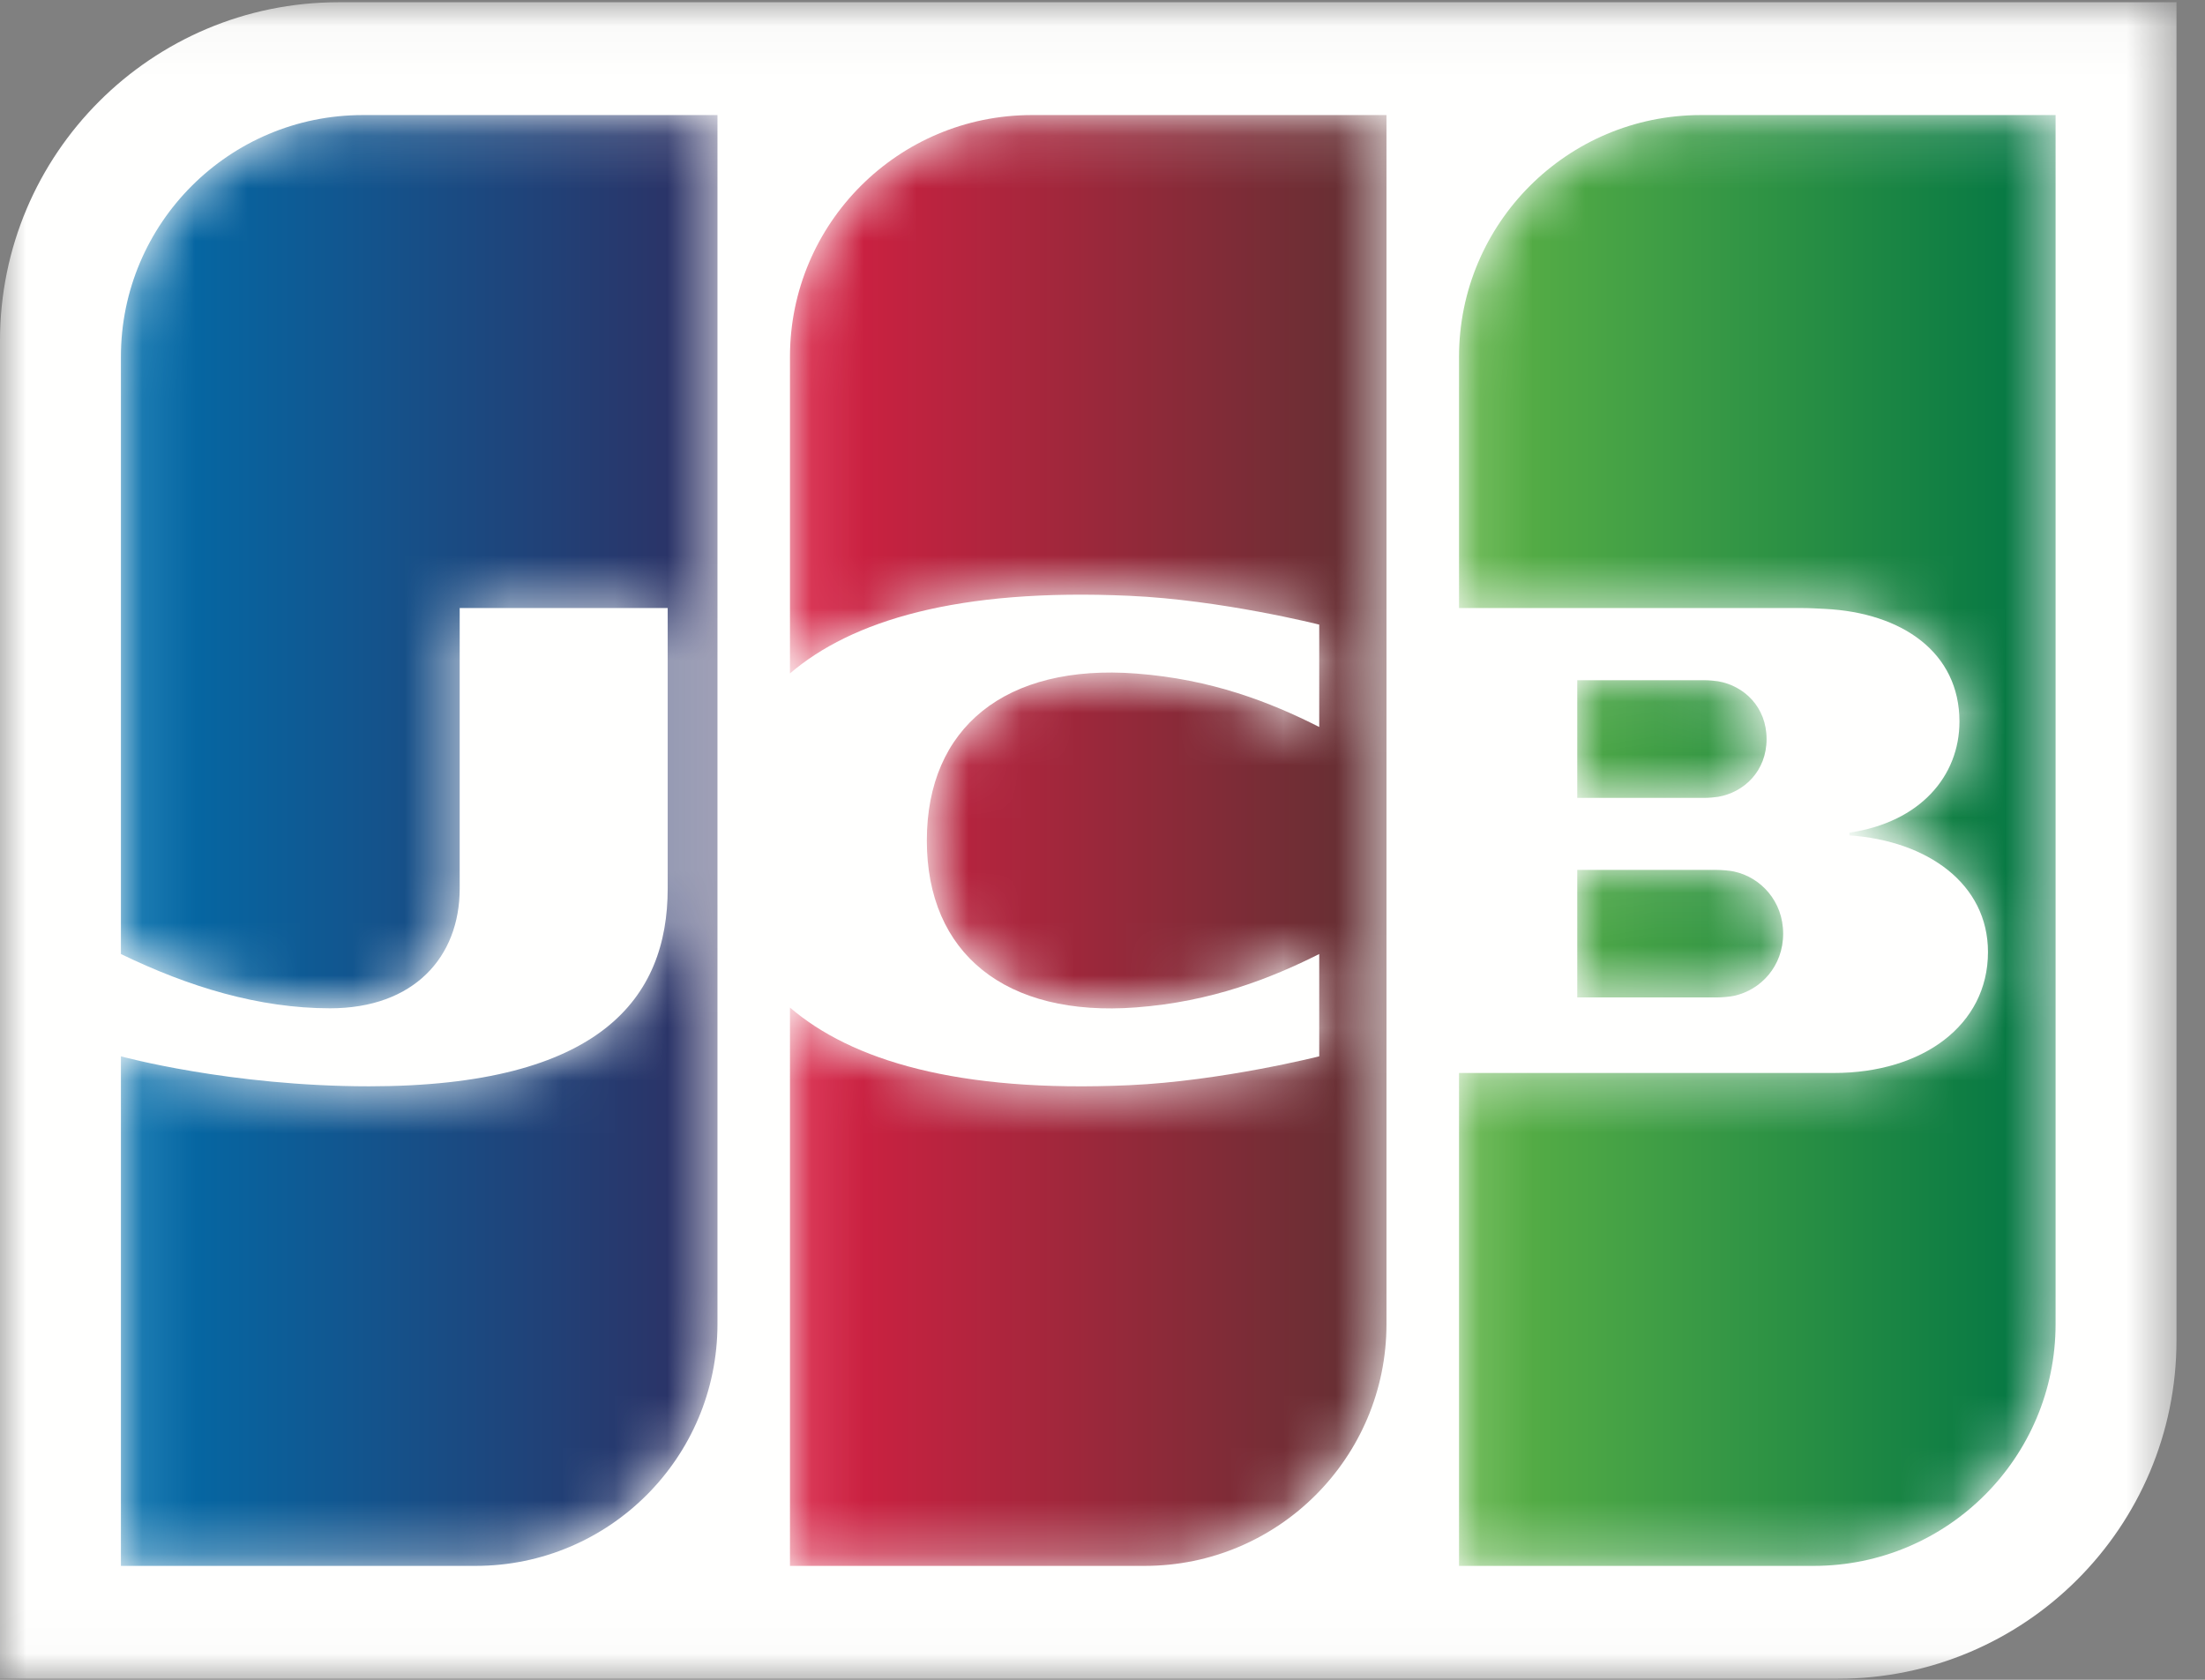 <?xml version="1.0" encoding="UTF-8"?>
<svg width="42px" height="32px" viewBox="0 0 42 32" version="1.1" xmlns="http://www.w3.org/2000/svg" xmlns:xlink="http://www.w3.org/1999/xlink">
    <rect x="0" y="0" width="42" height="32" fill="#808080" stroke="none"/>
    <title>img_jcb</title>
    <defs>
        <polygon id="path-1" points="0 0.043 41.457 0.043 41.457 31.972 0 31.972"></polygon>
        <path d="M0.013,2.491 L2.679,2.491 C2.763,2.491 2.922,2.478 2.997,2.461 C3.509,2.351 3.935,1.896 3.935,1.277 C3.935,0.658 3.509,0.202 2.997,0.092 C2.922,0.075 2.763,0.062 2.679,0.062 L0.013,0.062 L0.013,2.491" id="path-3"></path>
        <linearGradient x1="-57.401%" y1="50%" x2="233.027%" y2="50%" id="linearGradient-5">
            <stop stop-color="#5FB345" offset="0%"></stop>
            <stop stop-color="#007444" offset="100%"></stop>
        </linearGradient>
        <path d="M4.708,0.112 C2.164,0.112 0.101,2.175 0.101,4.718 L0.101,9.503 L6.619,9.503 C6.77,9.503 6.955,9.513 7.07,9.519 C8.545,9.593 9.633,10.351 9.633,11.666 C9.633,12.7 8.89,13.583 7.536,13.782 L7.536,13.834 C9.031,13.938 10.176,14.76 10.176,16.056 C10.176,17.458 8.92,18.36 7.245,18.36 L0.101,18.36 L0.101,27.75 L6.857,27.75 C9.401,27.75 11.464,25.688 11.464,23.144 L11.464,0.112 L4.708,0.112" id="path-6"></path>
        <linearGradient x1="0%" y1="50%" x2="100.259%" y2="50%" id="linearGradient-8">
            <stop stop-color="#5FB345" offset="0%"></stop>
            <stop stop-color="#007444" offset="100%"></stop>
        </linearGradient>
        <path d="M3.619,1.209 C3.619,0.601 3.193,0.193 2.692,0.108 C2.645,0.1 2.518,0.088 2.43,0.088 L0.013,0.088 L0.013,2.33 L2.43,2.33 C2.518,2.33 2.645,2.318 2.692,2.31 C3.193,2.225 3.619,1.817 3.619,1.209" id="path-9"></path>
        <linearGradient x1="-62.434%" y1="50.003%" x2="253.412%" y2="50.003%" id="linearGradient-11">
            <stop stop-color="#5FB345" offset="0%"></stop>
            <stop stop-color="#007444" offset="100%"></stop>
        </linearGradient>
        <path d="M4.7,0.112 C2.156,0.112 0.093,2.175 0.093,4.718 L0.093,16.094 C1.385,16.72 2.72,17.128 4.078,17.128 C5.671,17.128 6.546,16.155 6.546,14.847 L6.546,9.503 L10.508,9.503 L10.508,14.847 C10.508,16.937 9.224,18.614 4.821,18.614 C2.172,18.614 0.093,18.043 0.093,18.043 L0.093,27.75 L6.849,27.75 C9.393,27.75 11.456,25.688 11.456,23.144 L11.456,0.112 L4.7,0.112" id="path-12"></path>
        <linearGradient x1="-0.13%" y1="50%" x2="101.679%" y2="50%" id="linearGradient-14">
            <stop stop-color="#006EAB" offset="0%"></stop>
            <stop stop-color="#2F2E61" offset="100%"></stop>
        </linearGradient>
        <path d="M4.704,0.112 C2.16,0.112 0.097,2.175 0.097,4.718 L0.097,10.749 C1.265,9.748 3.283,9.122 6.562,9.27 C8.317,9.348 10.178,9.819 10.178,9.819 L10.178,11.769 C9.247,11.297 8.13,10.86 6.69,10.751 C4.202,10.563 2.704,11.779 2.704,13.932 C2.704,16.084 4.202,17.3 6.69,17.111 C8.13,17.003 9.262,16.554 10.178,16.094 L10.178,18.043 C10.178,18.043 8.317,18.514 6.562,18.593 C3.283,18.741 1.265,18.115 0.097,17.114 L0.097,27.75 L6.853,27.75 C9.397,27.75 11.459,25.688 11.459,23.144 L11.459,0.112 L4.704,0.112" id="path-15"></path>
        <linearGradient x1="-0.6%" y1="50%" x2="98.281%" y2="50%" id="linearGradient-17">
            <stop stop-color="#D91F43" offset="0%"></stop>
            <stop stop-color="#613033" offset="100%"></stop>
        </linearGradient>
    </defs>
    <g id="Asset-Export" stroke="none" stroke-width="1" fill="none" fill-rule="evenodd">
        <g id="img_jcb">
            <g id="Group-3">
                <mask id="mask-2" fill="white">
                    <use xlink:href="#path-1"></use>
                </mask>
                <g id="Clip-2"></g>
                <path d="M41.457,25.531 C41.457,29.092 38.569,31.98 35.008,31.98 L0,31.98 L0,6.491 C0,2.93 2.887,0.043 6.449,0.043 L41.457,0.043 L41.457,25.531" id="Fill-1" fill="#FFFFFE" mask="url(#mask-2)"></path>
            </g>
            <g id="Group-6" transform="translate(30.03, 16.51)">
                <mask id="mask-4" fill="white">
                    <use xlink:href="#path-3"></use>
                </mask>
                <g id="Clip-5"></g>
                <path d="M0.013,2.491 L2.679,2.491 C2.763,2.491 2.922,2.478 2.997,2.461 C3.509,2.351 3.935,1.896 3.935,1.277 C3.935,0.658 3.509,0.202 2.997,0.092 C2.922,0.075 2.763,0.062 2.679,0.062 L0.013,0.062 L0.013,2.491" id="Fill-4" fill="url(#linearGradient-5)" mask="url(#mask-4)"></path>
            </g>
            <g id="Group-9" transform="translate(27.69, 2.08)">
                <mask id="mask-7" fill="white">
                    <use xlink:href="#path-6"></use>
                </mask>
                <g id="Clip-8"></g>
                <path d="M4.708,0.112 C2.164,0.112 0.101,2.175 0.101,4.718 L0.101,9.503 L6.619,9.503 C6.77,9.503 6.955,9.513 7.07,9.519 C8.545,9.593 9.633,10.351 9.633,11.666 C9.633,12.7 8.89,13.583 7.536,13.782 L7.536,13.834 C9.031,13.938 10.176,14.76 10.176,16.056 C10.176,17.458 8.92,18.36 7.245,18.36 L0.101,18.36 L0.101,27.75 L6.857,27.75 C9.401,27.75 11.464,25.688 11.464,23.144 L11.464,0.112 L4.708,0.112" id="Fill-7" fill="url(#linearGradient-8)" mask="url(#mask-7)"></path>
            </g>
            <g id="Group-12" transform="translate(30.03, 12.87)">
                <mask id="mask-10" fill="white">
                    <use xlink:href="#path-9"></use>
                </mask>
                <g id="Clip-11"></g>
                <path d="M3.619,1.209 C3.619,0.601 3.193,0.193 2.692,0.108 C2.645,0.1 2.518,0.088 2.43,0.088 L0.013,0.088 L0.013,2.33 L2.43,2.33 C2.518,2.33 2.645,2.318 2.692,2.31 C3.193,2.225 3.619,1.817 3.619,1.209" id="Fill-10" fill="url(#linearGradient-11)" mask="url(#mask-10)"></path>
            </g>
            <g id="Group-15" transform="translate(2.21, 2.08)">
                <mask id="mask-13" fill="white">
                    <use xlink:href="#path-12"></use>
                </mask>
                <g id="Clip-14"></g>
                <path d="M4.7,0.112 C2.156,0.112 0.093,2.175 0.093,4.718 L0.093,16.094 C1.385,16.72 2.72,17.128 4.078,17.128 C5.671,17.128 6.546,16.155 6.546,14.847 L6.546,9.503 L10.508,9.503 L10.508,14.847 C10.508,16.937 9.224,18.614 4.821,18.614 C2.172,18.614 0.093,18.043 0.093,18.043 L0.093,27.75 L6.849,27.75 C9.393,27.75 11.456,25.688 11.456,23.144 L11.456,0.112 L4.7,0.112" id="Fill-13" fill="url(#linearGradient-14)" mask="url(#mask-13)"></path>
            </g>
            <g id="Group-18" transform="translate(14.95, 2.08)">
                <mask id="mask-16" fill="white">
                    <use xlink:href="#path-15"></use>
                </mask>
                <g id="Clip-17"></g>
                <path d="M4.704,0.112 C2.16,0.112 0.097,2.175 0.097,4.718 L0.097,10.749 C1.265,9.748 3.283,9.122 6.562,9.27 C8.317,9.348 10.178,9.819 10.178,9.819 L10.178,11.769 C9.247,11.297 8.13,10.86 6.69,10.751 C4.202,10.563 2.704,11.779 2.704,13.932 C2.704,16.084 4.202,17.3 6.69,17.111 C8.13,17.003 9.262,16.554 10.178,16.094 L10.178,18.043 C10.178,18.043 8.317,18.514 6.562,18.593 C3.283,18.741 1.265,18.115 0.097,17.114 L0.097,27.75 L6.853,27.75 C9.397,27.75 11.459,25.688 11.459,23.144 L11.459,0.112 L4.704,0.112" id="Fill-16" fill="url(#linearGradient-17)" mask="url(#mask-16)"></path>
            </g>
        </g>
    </g>
</svg>